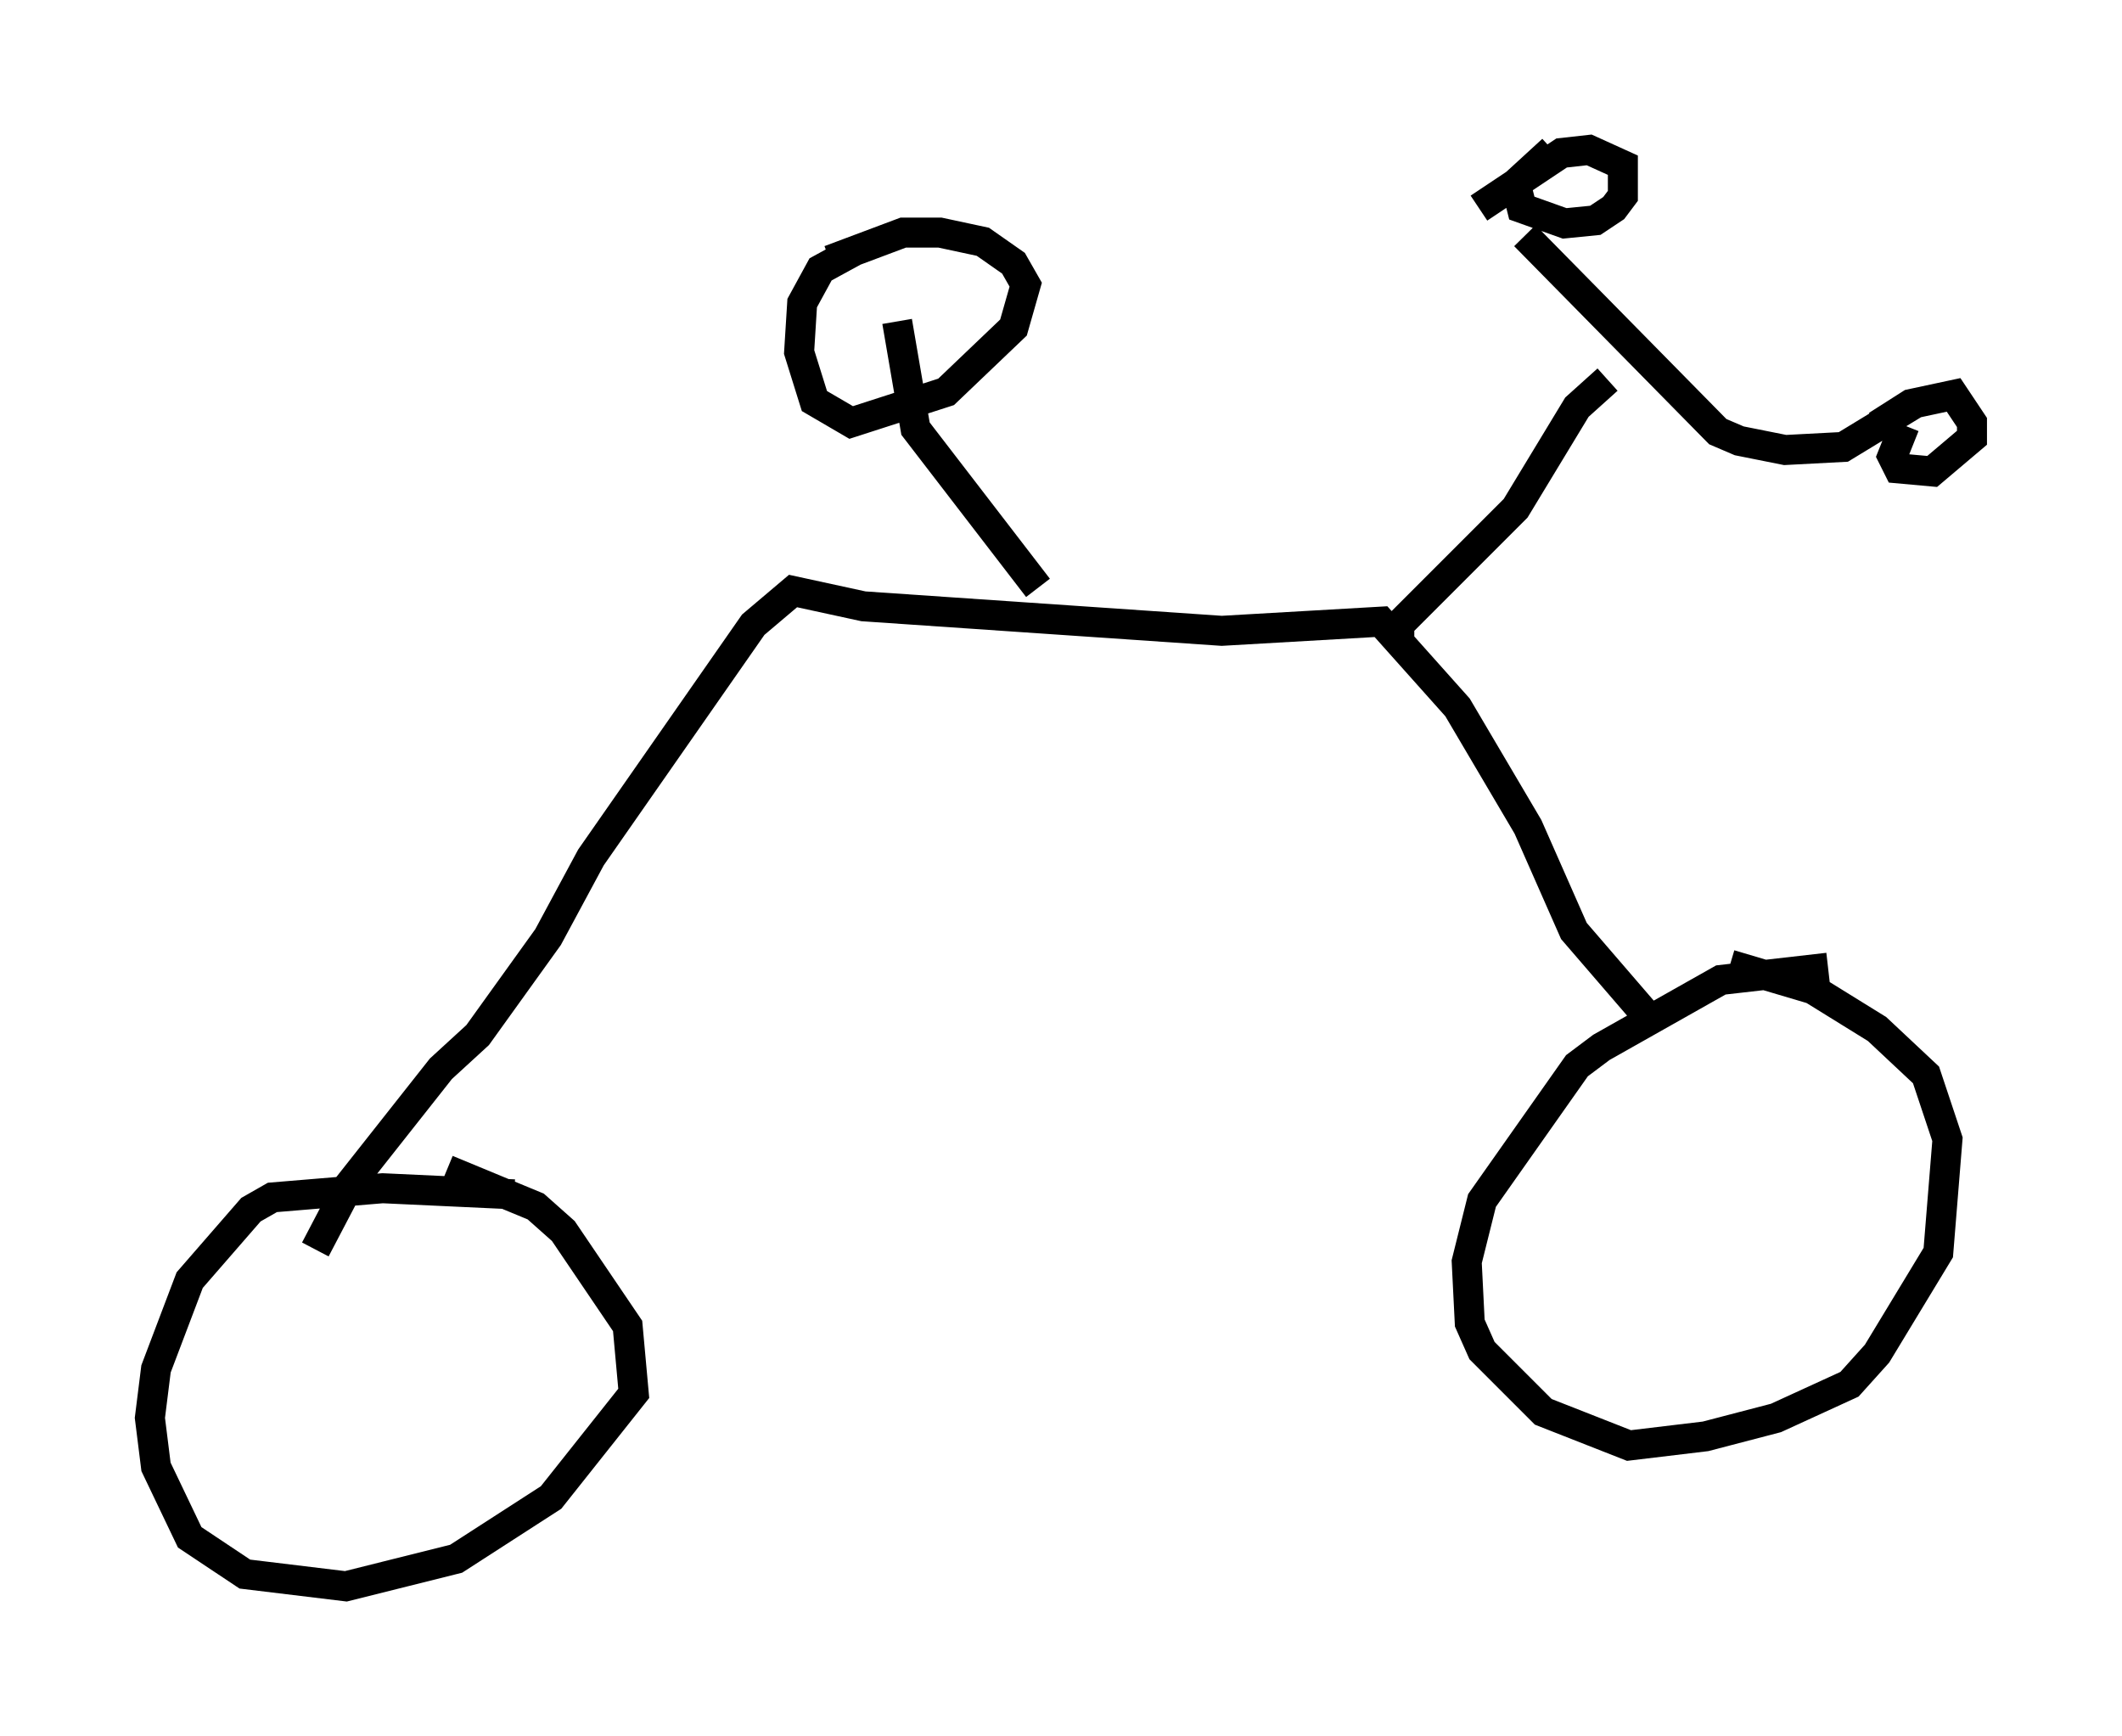 <?xml version="1.0" encoding="utf-8" ?>
<svg baseProfile="full" height="57.878" version="1.1" width="70.74" xmlns="http://www.w3.org/2000/svg" xmlns:ev="http://www.w3.org/2001/xml-events" xmlns:xlink="http://www.w3.org/1999/xlink"><defs /><rect fill="white" height="57.878" width="70.74" x="0" y="0" /><path d="M10.104, 41.75 m0.408, -0.102 l1.123, -2.144 3.063, -3.879 l1.225, -1.123 2.348, -3.267 l1.429, -2.654 5.41, -7.758 l1.327, -1.123 2.348, 0.51 l11.944, 0.817 5.308, -0.306 l2.552, 2.858 2.348, 3.981 l1.531, 3.471 2.552, 2.96 m5.921, -1.735 l-3.573, 0.408 -3.981, 2.246 l-0.817, 0.613 -3.165, 4.492 l-0.51, 2.042 0.102, 2.042 l0.408, 0.919 2.042, 2.042 l2.858, 1.123 2.552, -0.306 l2.348, -0.613 2.45, -1.123 l0.919, -1.021 2.042, -3.369 l0.306, -3.777 -0.715, -2.144 l-1.633, -1.531 -2.144, -1.327 l-2.756, -0.817 m-40.528, 7.656 l-4.39, -0.204 -3.675, 0.306 l-0.715, 0.408 -2.042, 2.348 l-1.123, 2.96 -0.204, 1.633 l0.204, 1.633 1.123, 2.348 l1.838, 1.225 3.369, 0.408 l3.675, -0.919 3.165, -2.042 l2.756, -3.471 -0.204, -2.246 l-2.144, -3.165 -0.919, -0.817 l-2.96, -1.225 m31.748, -17.763 l0.0, -0.408 3.879, -3.879 l2.042, -3.369 1.021, -0.919 m-2.756, -4.798 l6.431, 6.533 0.715, 0.306 l1.531, 0.306 1.94, -0.102 l2.348, -1.429 m-0.306, 0.715 l-0.408, 1.021 0.204, 0.408 l1.123, 0.102 1.327, -1.123 l0.0, -0.51 -0.613, -0.919 l-1.429, 0.306 -1.123, 0.715 m-10.821, -9.188 l-1.225, 1.123 0.204, 0.817 l1.429, 0.51 1.021, -0.102 l0.613, -0.408 0.306, -0.408 l0.0, -1.021 -1.123, -0.51 l-0.919, 0.102 -2.756, 1.838 m-14.7, 12.658 l-4.083, -5.308 -0.613, -3.573 m-1.429, -2.348 l-1.123, 0.613 -0.613, 1.123 l-0.102, 1.633 0.51, 1.633 l1.225, 0.715 3.165, -1.021 l2.246, -2.144 0.408, -1.429 l-0.408, -0.715 -1.021, -0.715 l-1.429, -0.306 -1.225, 0.0 l-2.45, 0.919 " fill="none" stroke="black" stroke-width="1" /></svg>